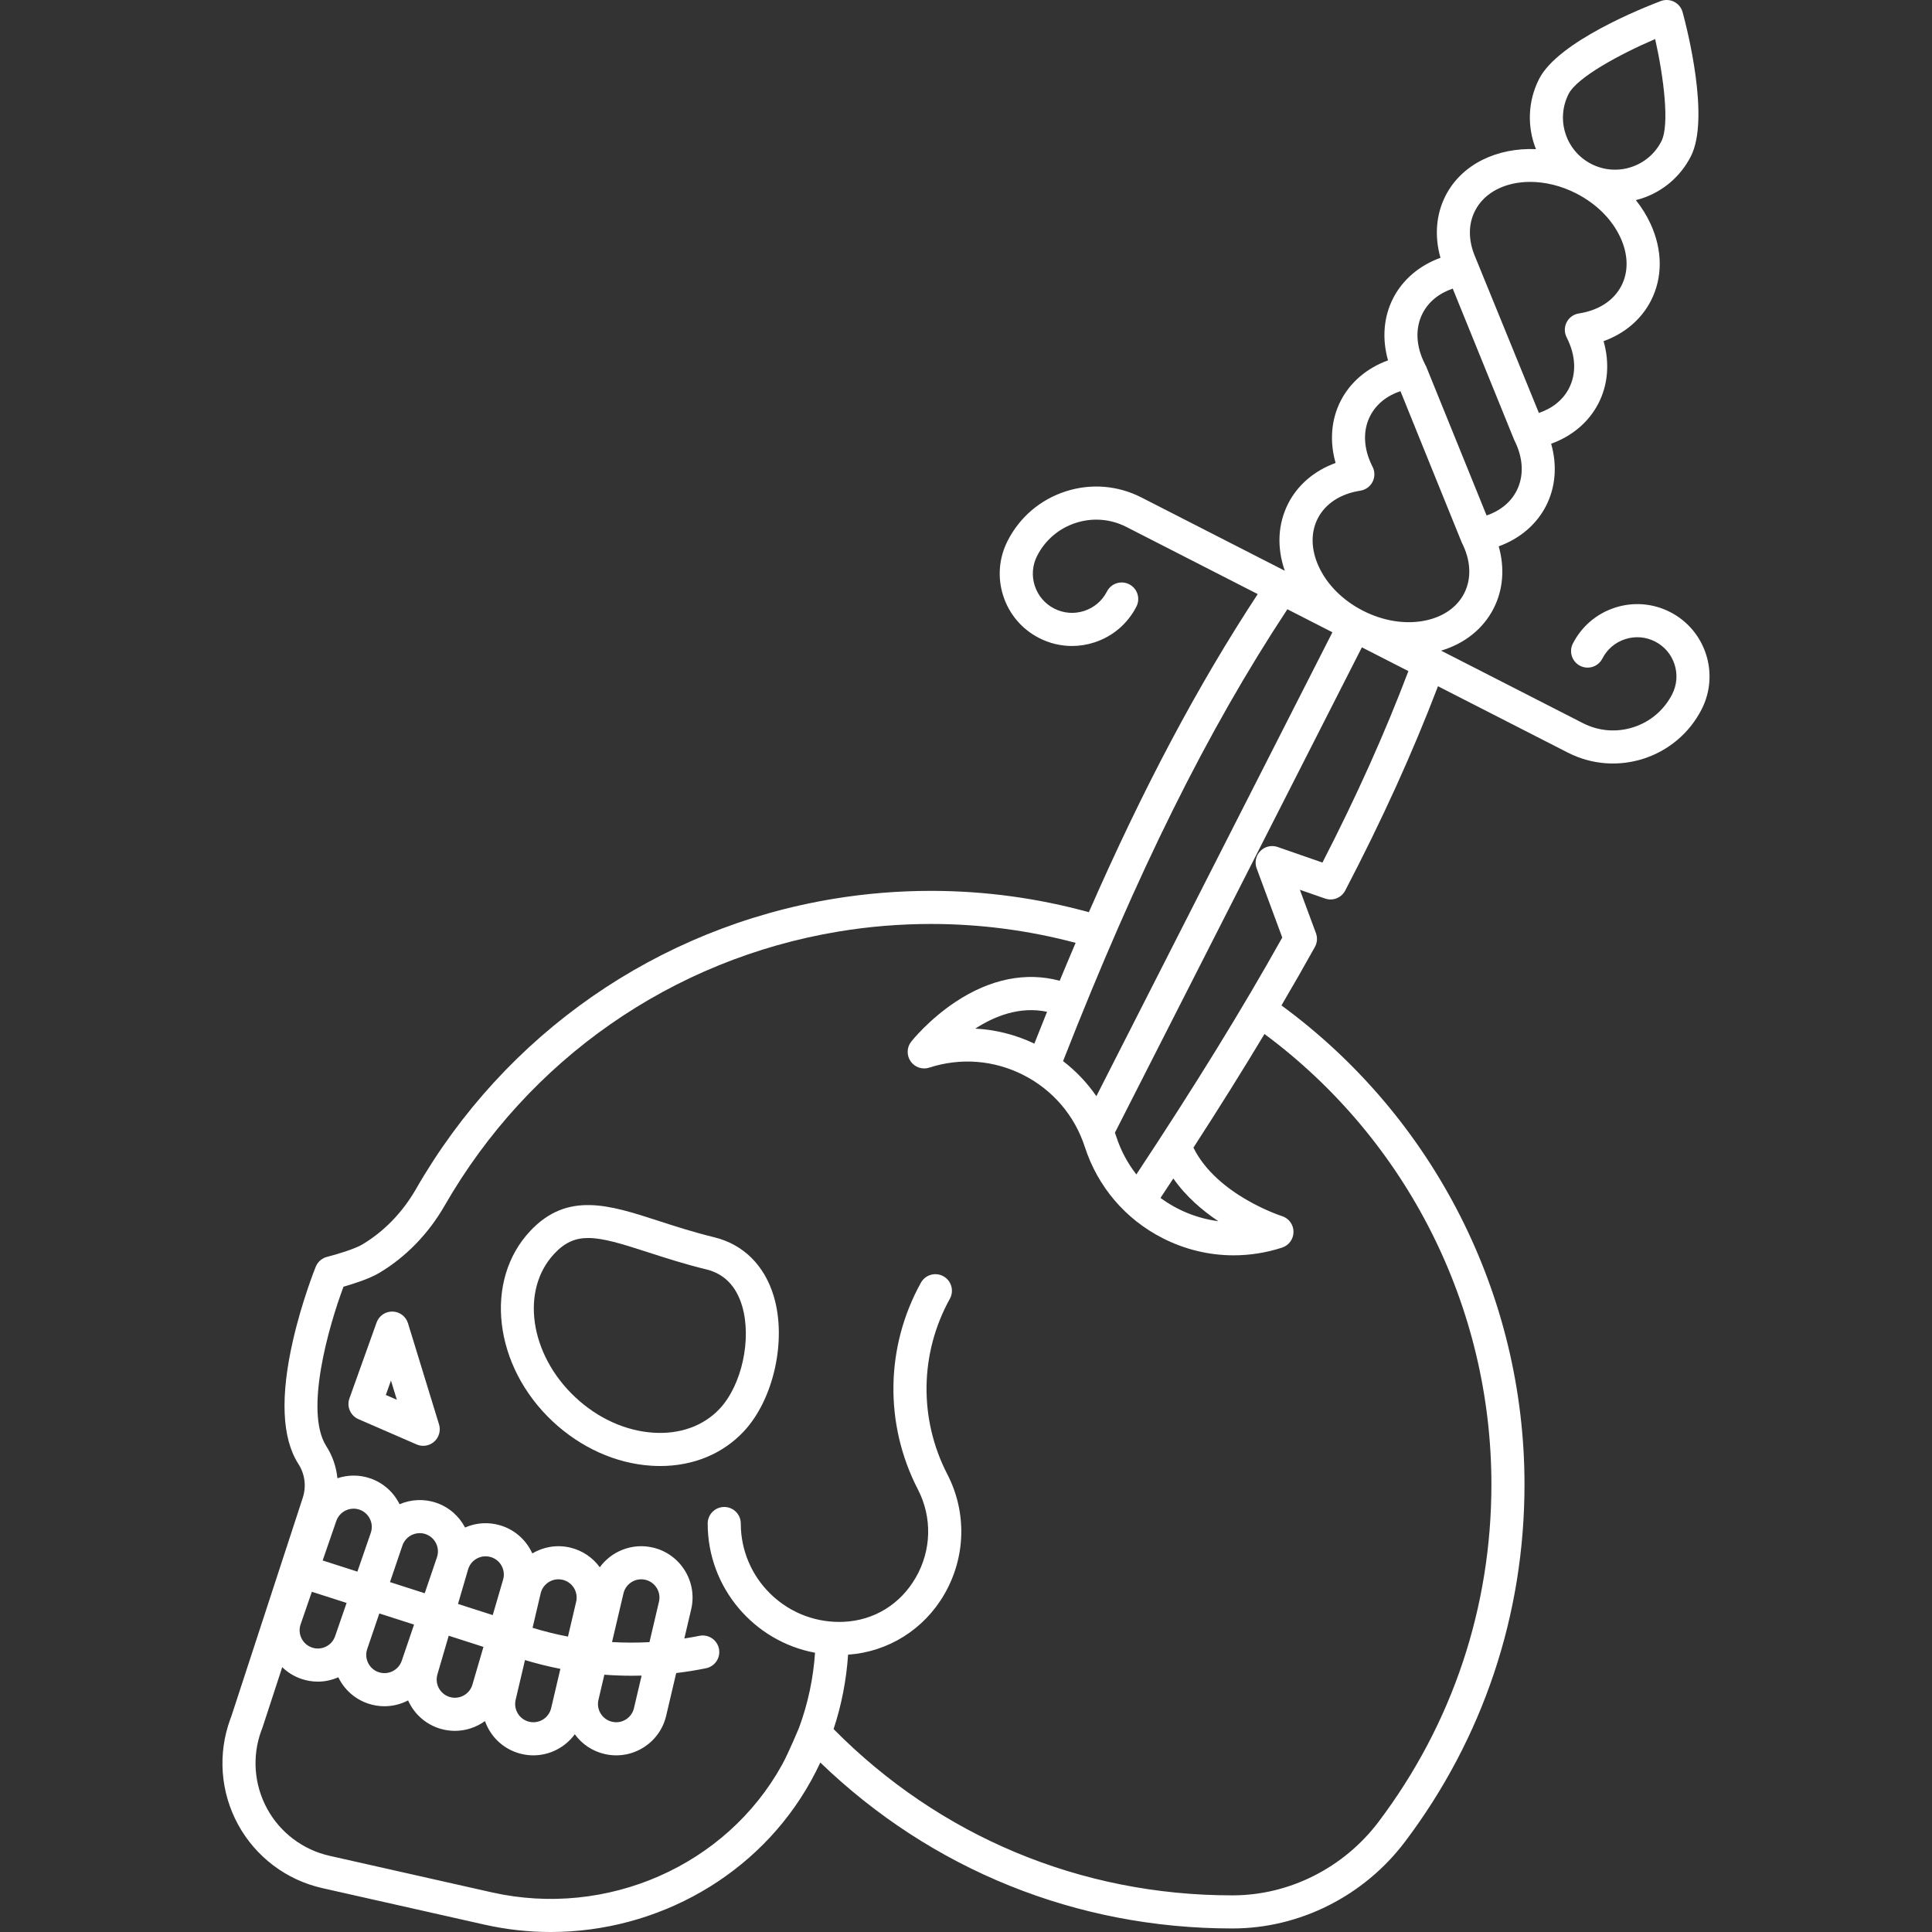<?xml version="1.0" encoding="iso-8859-1"?>
<!-- Generator: Adobe Illustrator 18.0.0, SVG Export Plug-In . SVG Version: 6.00 Build 0)  -->
<!DOCTYPE svg PUBLIC "-//W3C//DTD SVG 1.1//EN" "http://www.w3.org/Graphics/SVG/1.1/DTD/svg11.dtd">
<!-- License: CC0. Made by SVG Repo: https://www.svgrepo.com/svg/111396/skull-and-dagger -->
<svg fill="white"  width="20" height="20" version="1.1" id="Capa_1" xmlns="http://www.w3.org/2000/svg" xmlns:xlink="http://www.w3.org/1999/xlink" x="0px" y="0px"
	 viewBox="0 0 466.959 466.959" style="enable-background:new 0 0 466.959 466.959;" xml:space="preserve">
<rect x="0" y="0" width="466.959" height="466.959" fill="#333333" stroke="none"/>
<g>
	<path d="M172.594,299.034c-5.035-1.227-9.543-2.688-13.52-3.979c-11.762-3.815-21.921-7.111-30.915,2.462
		c-11.265,11.991-8.857,32.619,5.367,45.982c6.786,6.375,15.252,10.196,23.838,10.76c0.74,0.049,1.472,0.073,2.199,0.073
		c7.987,0,15.094-2.921,20.19-8.346c7.231-7.698,10.429-22.032,7.278-32.633C184.799,305.843,179.672,300.757,172.594,299.034z
		 M173.922,340.509c-3.892,4.143-9.583,6.194-16.034,5.768c-6.74-0.442-13.447-3.5-18.885-8.608
		c-11.009-10.342-13.258-25.897-5.013-34.673c2.511-2.673,4.985-3.774,8.185-3.774c3.563,0,8.023,1.366,14.43,3.444
		c4.111,1.333,8.77,2.845,14.096,4.142c4.32,1.052,7.234,4.021,8.662,8.826C181.739,323.627,179.298,334.787,173.922,340.509z"/>
	<path d="M98.611,319.826c-0.506-1.647-2.009-2.786-3.732-2.826c-1.746-0.029-3.277,1.029-3.858,2.651l-6.563,18.337
		c-0.71,1.983,0.24,4.177,2.172,5.017l14.065,6.112c0.513,0.223,1.055,0.332,1.593,0.332c0.966,0,1.919-0.35,2.667-1.018
		c1.164-1.04,1.617-2.663,1.159-4.156L98.611,319.826z M93.251,337.159l1.244-3.475l1.422,4.634L93.251,337.159z"/>
	<path d="M403.673,147.934c-4.156-2.125-8.891-2.503-13.332-1.067s-8.057,4.516-10.181,8.672c-1.006,1.967-0.226,4.377,1.741,5.382
		c1.968,1.007,4.376,0.226,5.382-1.741c1.152-2.253,3.112-3.923,5.52-4.702c2.407-0.778,4.975-0.573,7.228,0.578
		c2.253,1.152,3.923,3.112,4.702,5.52s0.573,4.975-0.578,7.228c-1.949,3.813-5.266,6.638-9.34,7.956
		c-4.074,1.317-8.417,0.971-12.229-0.979l-34.276-17.521c5.716-1.711,10.174-5.271,12.695-10.203
		c2.313-4.523,2.713-9.807,1.229-15.009c5.086-1.843,9.134-5.263,11.446-9.786c2.313-4.523,2.714-9.807,1.229-15.009
		c5.086-1.843,9.134-5.263,11.446-9.786c0,0,0,0,0,0c2.313-4.523,2.713-9.806,1.229-15.008c5.086-1.843,9.134-5.262,11.445-9.786
		c2.862-5.599,2.834-12.186-0.08-18.546c-0.932-2.034-2.138-3.96-3.561-5.756c0.432-0.11,0.864-0.225,1.292-0.363
		c5.231-1.692,9.491-5.32,11.993-10.216c4.638-9.072-0.839-30.613-1.984-34.839c-0.295-1.089-1.036-2.002-2.04-2.516
		c-1.004-0.514-2.179-0.579-3.234-0.181c-4.096,1.547-24.763,9.724-29.4,18.796c-2.808,5.494-2.9,11.671-0.778,16.997
		c-9.382-0.402-17.944,3.614-21.847,11.249c-2.313,4.523-2.714,9.807-1.229,15.009c-5.086,1.843-9.134,5.263-11.446,9.786
		c-2.312,4.523-2.713,9.806-1.229,15.008c-5.086,1.843-9.133,5.262-11.446,9.786c-2.312,4.523-2.713,9.807-1.228,15.008
		c-5.086,1.843-9.134,5.262-11.446,9.785c-2.521,4.932-2.796,10.631-0.835,16.266l-34.644-17.709
		c-5.715-2.922-12.226-3.442-18.333-1.467c-6.107,1.976-11.079,6.211-14,11.926c-2.125,4.156-2.503,8.891-1.067,13.332
		c1.437,4.441,4.517,8.057,8.672,10.181c2.499,1.278,5.207,1.924,7.935,1.924c1.809,0,3.626-0.284,5.396-0.857
		c4.441-1.437,8.057-4.517,10.181-8.673c1.006-1.967,0.226-4.376-1.741-5.382c-1.967-1.007-4.377-0.226-5.382,1.741
		c-1.152,2.253-3.112,3.923-5.52,4.702c-2.406,0.779-4.974,0.574-7.228-0.578c-2.253-1.152-3.923-3.112-4.702-5.52
		s-0.573-4.975,0.579-7.228c1.949-3.813,5.266-6.638,9.339-7.956c4.075-1.317,8.417-0.971,12.229,0.979l31.746,16.228
		c-14.504,22.098-27.614,46.747-40.818,76.887c-12.377-3.41-25.195-5.157-38.166-5.157c-7.895,0-15.8,0.645-23.498,1.917
		c-0.039,0.005-0.077,0.011-0.115,0.017c-42.548,7.042-79.316,32.621-100.874,70.171c-3.251,5.648-7.75,10.279-13.014,13.396
		c-1.776,1.054-6.128,2.375-8.454,2.96c-1.237,0.312-2.252,1.194-2.732,2.376c-0.134,0.331-3.308,8.208-5.506,17.808
		c-3.102,13.549-2.673,23.58,1.256,29.788c0.021,0.035,0.042,0.069,0.064,0.104c1.563,2.425,1.942,5.4,1.041,8.161l-17.273,52.851
		l-0.239,0.634c-3.072,8.368-2.39,17.653,1.873,25.476c4.26,7.817,11.686,13.421,20.373,15.375l39.211,8.83
		c5.323,1.198,10.677,1.776,15.979,1.776c25.811-0.001,50.29-13.72,62.908-36.52c0.803-1.45,1.559-2.932,2.264-4.438
		c26.846,25.907,61.943,40.1,99.498,40.1h0.235c16.148-0.021,31.695-7.861,41.587-20.971c18.892-25.035,28.877-54.89,28.877-86.339
		c0-45.776-21.894-88.775-58.743-115.784c2.821-4.807,5.518-9.512,8.082-14.129c0.566-1.02,0.659-2.237,0.254-3.331l-3.886-10.493
		l6.098,2.121c1.874,0.653,3.942-0.168,4.86-1.927c8.964-17.176,16.312-33.377,22.425-49.387l31.386,16.044
		c11.795,6.03,26.303,1.339,32.333-10.459C415.664,162.866,412.252,152.319,403.673,147.934z M379.137,22.695
		c2.038-3.986,12.346-9.589,20.911-13.258c2.042,9.091,3.539,20.729,1.501,24.714c0,0,0,0,0,0c-1.53,2.993-4.134,5.211-7.333,6.246
		c-3.198,1.035-6.608,0.761-9.602-0.769C378.436,36.471,375.979,28.874,379.137,22.695z M356.513,50.942
		c2.319-4.538,7.438-6.98,13.325-6.98c3.581,0,7.446,0.904,11.136,2.791c4.88,2.495,8.681,6.297,10.701,10.708
		c1.873,4.089,1.955,8.199,0.229,11.573c-1.838,3.597-5.497,5.987-10.302,6.729c-1.269,0.196-2.367,0.989-2.951,2.132
		c-0.584,1.144-0.584,2.498,0,3.641c2.213,4.33,2.418,8.695,0.58,12.292c-1.43,2.797-3.97,4.851-7.283,5.981
		c0,0-15.26-37.404-15.435-37.818C354.859,58.076,354.85,54.195,356.513,50.942z M343.838,75.736c1.43-2.797,3.97-4.851,7.283-5.981
		c0,0,14.801,36.47,14.855,36.575c2.213,4.329,2.419,8.694,0.58,12.292c-1.425,2.787-3.951,4.838-7.247,5.97L344.586,88.3
		l-0.058,0.024c-0.04-0.098-0.061-0.201-0.109-0.296C342.206,83.699,342,79.333,343.838,75.736z M311.155,147.255l10.885,5.564
		l-57.052,112.125c-2.216-3.225-4.926-6.078-8.048-8.477C274.934,210.588,291.788,176.623,311.155,147.255z M72.66,392.596
		l2.716-7.869l8.394,2.696l-2.778,8.048c-0.384,1.113-1.179,2.01-2.237,2.525c-1.058,0.516-2.253,0.587-3.368,0.203
		c-1.113-0.384-2.009-1.178-2.524-2.237C72.348,394.904,72.276,393.708,72.66,392.596z M116.849,398.047l-2.666,9.123
		c-0.682,2.333-3.131,3.676-5.467,2.995c-2.333-0.682-3.676-3.134-2.994-5.467l2.732-9.347L116.849,398.047z M110.698,387.668
		l2.438-8.342c0.331-1.13,1.081-2.064,2.113-2.629c0.658-0.36,1.381-0.544,2.111-0.544c0.415,0,0.833,0.06,1.243,0.179
		c1.13,0.33,2.063,1.081,2.629,2.113c0.566,1.032,0.695,2.223,0.365,3.353l-2.503,8.566L110.698,387.668z M105.613,376.382
		l-2.961,8.702l-8.394-2.696l3.01-8.846c0.624-1.832,2.341-2.988,4.176-2.988c0.47,0,0.947,0.076,1.416,0.235
		C105.161,371.573,106.396,374.081,105.613,376.382z M100.075,392.659l-2.976,8.746c-0.783,2.301-3.293,3.533-5.592,2.753
		c-2.301-0.783-3.536-3.292-2.753-5.592l2.927-8.603L100.075,392.659z M89.616,370.485l-3.235,9.373l-8.394-2.696l3.297-9.553
		c0.629-1.823,2.341-2.97,4.17-2.97c0.476,0,0.959,0.078,1.434,0.242c1.113,0.384,2.01,1.179,2.525,2.237
		C89.928,368.177,90,369.372,89.616,370.485z M360.469,358.791c0,29.696-9.427,57.885-27.263,81.521
		c-8.392,11.121-21.555,17.771-35.207,17.79h-0.23c-36.564,0-70.658-14.258-96.291-40.19c1.919-5.811,3.09-11.836,3.502-17.984
		c9.676-0.668,18.338-6.078,23.268-14.6c5.194-8.978,5.464-19.817,0.722-28.995c-6.916-13.385-6.688-29.246,0.608-42.428
		c1.07-1.933,0.371-4.367-1.563-5.437c-1.933-1.071-4.367-0.371-5.437,1.563c-8.595,15.526-8.862,34.208-0.717,49.974
		c3.483,6.743,3.282,14.711-0.54,21.317c-3.731,6.449-10.073,10.337-17.399,10.667c-0.362,0.017-0.726,0.025-1.092,0.025
		c-13.114,0-23.783-10.669-23.783-23.783c0-2.209-1.791-4-4-4s-4,1.791-4,4c0,15.531,11.2,28.486,25.945,31.236
		c-0.423,6.208-1.707,12.275-3.851,18.077c-0.002,0.005-2.533,6.132-4.134,9.021c-13.5,24.395-42.342,37.067-70.131,30.814
		l-39.211-8.831c-6.441-1.448-11.947-5.602-15.104-11.397c-3.161-5.8-3.667-12.686-1.417-18.814l0.258-0.683
		c0.028-0.072,0.055-0.146,0.079-0.22l4.732-14.479c1.284,1.241,2.825,2.208,4.564,2.807c1.327,0.458,2.695,0.686,4.059,0.686
		c1.683,0,3.354-0.365,4.933-1.054c1.397,2.882,3.896,5.228,7.16,6.339c1.32,0.449,2.664,0.663,3.986,0.663
		c2.012,0,3.971-0.5,5.72-1.407c1.436,3.208,4.207,5.794,7.837,6.855c1.157,0.338,2.325,0.5,3.474,0.5
		c2.643,0,5.184-0.856,7.275-2.366c0.295,0.832,0.673,1.641,1.149,2.409c1.745,2.817,4.482,4.787,7.708,5.545
		c0.951,0.224,1.902,0.331,2.84,0.331c3.981,0,7.696-1.939,10.008-5.092c1.745,2.395,4.254,4.076,7.168,4.761
		c0.951,0.223,1.91,0.333,2.863,0.333c2.28,0,4.522-0.633,6.509-1.864c2.817-1.745,4.787-4.482,5.545-7.708l2.426-10.318
		c2.415-0.291,4.822-0.675,7.212-1.164c2.165-0.442,3.561-2.555,3.118-4.72c-0.443-2.166-2.56-3.56-4.72-3.118
		c-1.211,0.247-2.428,0.457-3.647,0.649l1.66-7.06c1.565-6.66-2.579-13.352-9.239-14.917c-4.991-1.174-10,0.861-12.856,4.757
		c-1.687-2.308-4.166-4.053-7.16-4.757c-3.242-0.762-6.487-0.163-9.149,1.413c-1.442-3.183-4.202-5.748-7.811-6.803
		c-2.823-0.826-5.779-0.626-8.441,0.541c-1.427-2.714-3.843-4.914-6.969-5.978c-3.011-1.024-6.142-0.809-8.858,0.352
		c-1.454-2.955-3.966-5.174-7.081-6.25h0c-2.672-0.922-5.445-0.862-7.942-0.031c-0.269-2.711-1.152-5.353-2.662-7.714
		c-0.017-0.028-0.036-0.058-0.044-0.072c-5.34-8.435,0.667-29.148,4.176-38.508c2.377-0.681,6.231-1.907,8.562-3.29
		c6.444-3.815,11.932-9.446,15.872-16.29c20.342-35.434,55.016-59.576,95.142-66.249c0.038-0.005,0.076-0.011,0.114-0.018
		c7.3-1.211,14.801-1.826,22.295-1.826c11.875,0,23.614,1.54,34.965,4.565c-1.281,3.007-2.563,6.047-3.85,9.165
		c-8.148-2.205-16.834-0.449-25.225,5.134c-6.447,4.289-10.488,9.36-10.657,9.574c-1.092,1.383-1.151,3.317-0.145,4.764
		c1.006,1.446,2.842,2.064,4.517,1.52c7.581-2.458,15.667-1.818,22.768,1.805s12.364,9.793,14.823,17.375
		c3.118,9.615,9.793,17.44,18.796,22.034c5.406,2.758,11.26,4.153,17.159,4.153c3.925,0,7.871-0.619,11.713-1.865
		c1.656-0.537,2.774-2.083,2.766-3.824c-0.009-1.741-1.142-3.276-2.803-3.797c-0.165-0.052-15.724-5.055-21.386-16.543
		c6.299-9.733,11.966-18.802,17.173-27.466C340.046,275.444,360.469,315.825,360.469,358.791z M135.443,403.359l-2.234,9.502
		c-0.556,2.365-2.932,3.842-5.299,3.282c-2.366-0.556-3.838-2.933-3.282-5.298l2.259-9.61
		C129.708,402.079,132.561,402.797,135.443,403.359z M128.721,393.437l1.957-8.324c0.477-2.028,2.291-3.399,4.29-3.399
		c0.333,0,0.671,0.038,1.008,0.118c2.366,0.556,3.838,2.933,3.282,5.298l-1.982,8.43
		C134.393,395.009,131.537,394.299,128.721,393.437z M152.683,405.023c0.797,0,1.595-0.012,2.392-0.033l-1.85,7.871
		c-0.269,1.146-0.969,2.119-1.969,2.738c-1.001,0.621-2.183,0.813-3.329,0.543c-1.146-0.269-2.119-0.969-2.738-1.969
		c-0.62-1.001-0.813-2.183-0.543-3.329l1.427-6.07C148.271,404.936,150.477,405.023,152.683,405.023z M147.926,396.882l2.766-11.769
		c0.477-2.028,2.292-3.399,4.291-3.399c0.333,0,0.671,0.038,1.008,0.118c2.366,0.556,3.838,2.933,3.282,5.298l-2.297,9.772
		C153.96,397.06,150.939,397.057,147.926,396.882z M253.067,244.549c-1.018,2.527-2.038,5.085-3.063,7.687
		c-4.548-2.156-9.387-3.379-14.289-3.622C240.421,245.57,246.531,243.157,253.067,244.549z M280.49,289.532
		c1.049-1.583,2.084-3.151,3.101-4.7c3.041,4.355,7.027,7.757,10.87,10.321C289.384,294.503,284.575,292.541,280.49,289.532z
		 M319.63,208.481l-10.837-3.769c-1.462-0.508-3.087-0.128-4.17,0.978c-1.084,1.105-1.432,2.737-0.895,4.189l6.192,16.719
		c-9.633,17.231-20.928,35.572-35.267,57.261c-2.075-2.662-3.737-5.714-4.837-9.106c-0.107-0.331-0.229-0.654-0.345-0.981
		l59.692-117.313l11.242,5.746C334.706,177.23,327.881,192.433,319.63,208.481z M344.367,150.007
		c-4.756,0.946-10.066,0.092-14.946-2.402c-4.88-2.495-8.68-6.297-10.7-10.708c-1.873-4.089-1.955-8.199-0.23-11.573
		c1.839-3.597,5.498-5.986,10.303-6.729c1.269-0.196,2.367-0.989,2.951-2.133c0.584-1.143,0.584-2.498,0-3.641
		c-2.213-4.329-2.419-8.694-0.581-12.291c1.435-2.807,3.989-4.865,7.32-5.993c0,0,14.709,36.371,14.818,36.586
		c2.213,4.329,2.419,8.694,0.58,12.292C352.158,146.79,348.778,149.131,344.367,150.007z"/>
</g>
</svg>
